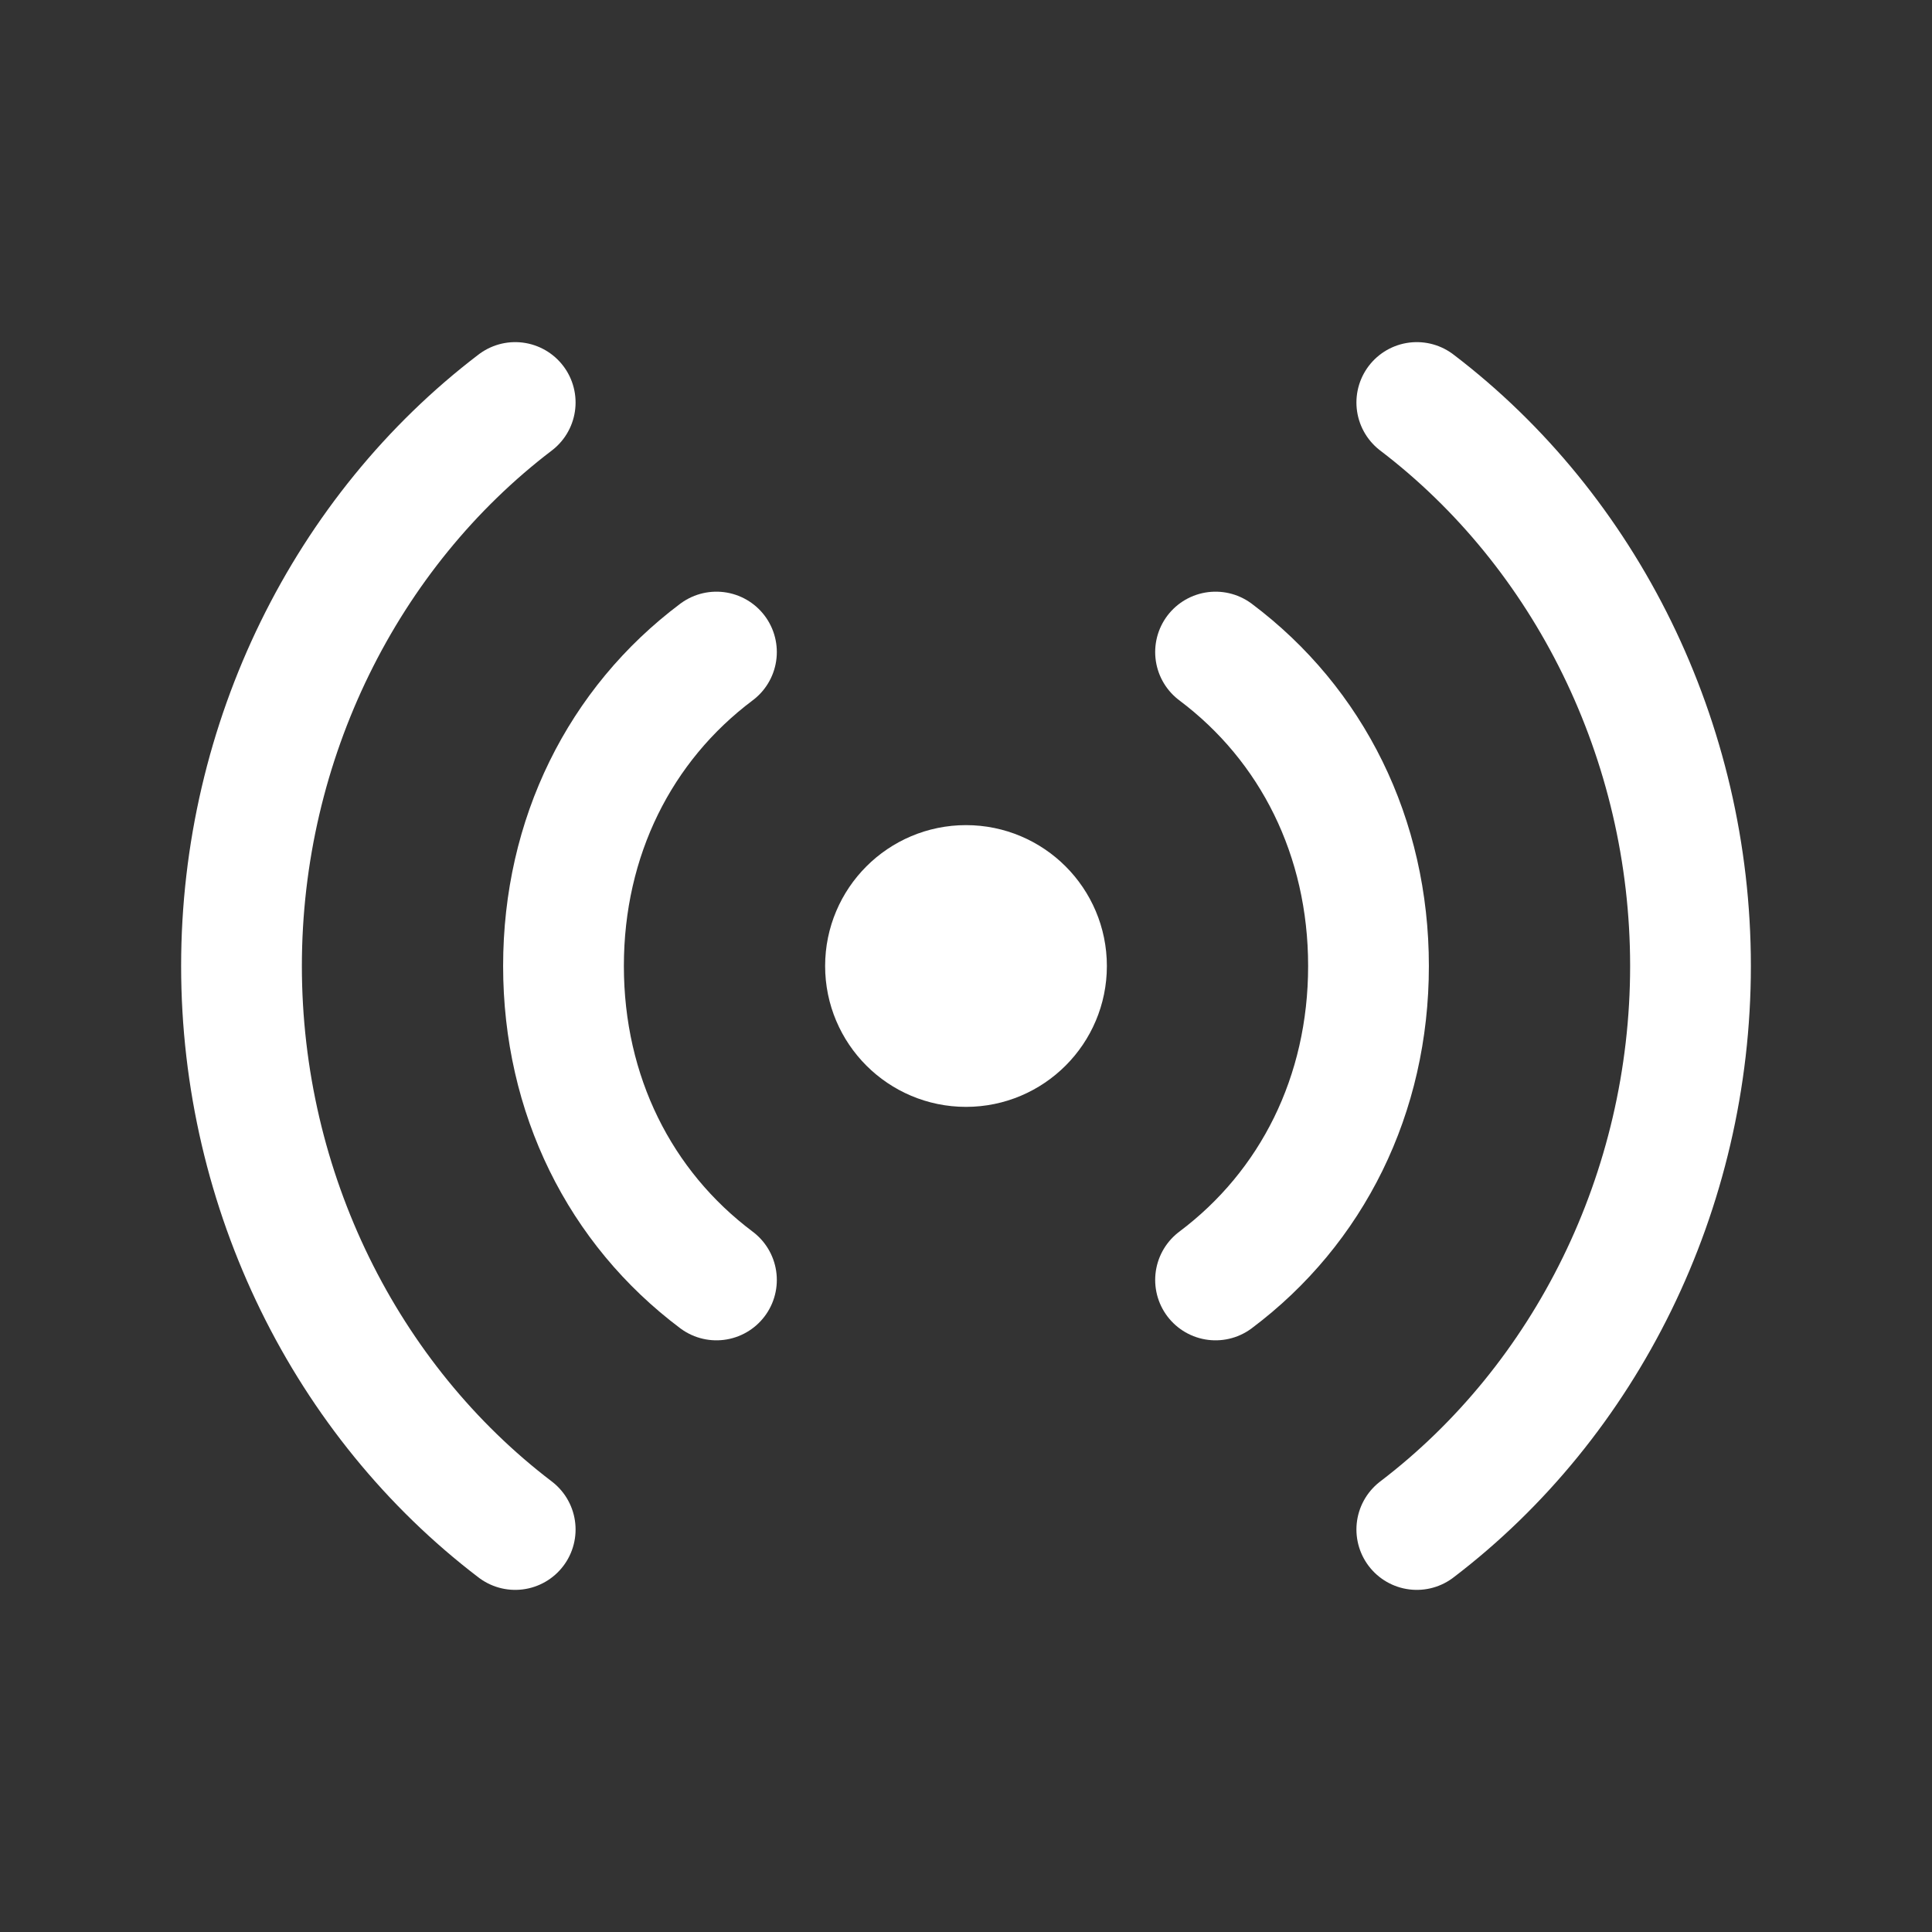 <svg fill="none" height="24" viewBox="0 0 24 24" width="24" xmlns="http://www.w3.org/2000/svg"><rect x="0" y="0" width="24" height="24" fill="#333333" stroke="none"/><g stroke="#fff" stroke-linecap="round" stroke-linejoin="round" stroke-miterlimit="10" stroke-width="1.5"><path d="m12 13c.552 0 1-.448 1-1s-.448-1-1-1-1 .448-1 1 .448 1 1 1z" fill="#fff"/><path d="m6.4 19c-2.1-1.6-3.4-4.2-3.4-7s1.3-5.4 3.4-7"/><path d="m8.9 15.9c-1.2-.9-1.9-2.3-1.9-3.9s.7-3 1.9-3.9"/><path d="m17.6 5c2.1 1.6 3.4 4.2 3.4 7s-1.3 5.4-3.4 7"/><path d="m15.1 8.1c1.2.9 1.9 2.3 1.9 3.9s-.7 3-1.9 3.9"/></g></svg>
